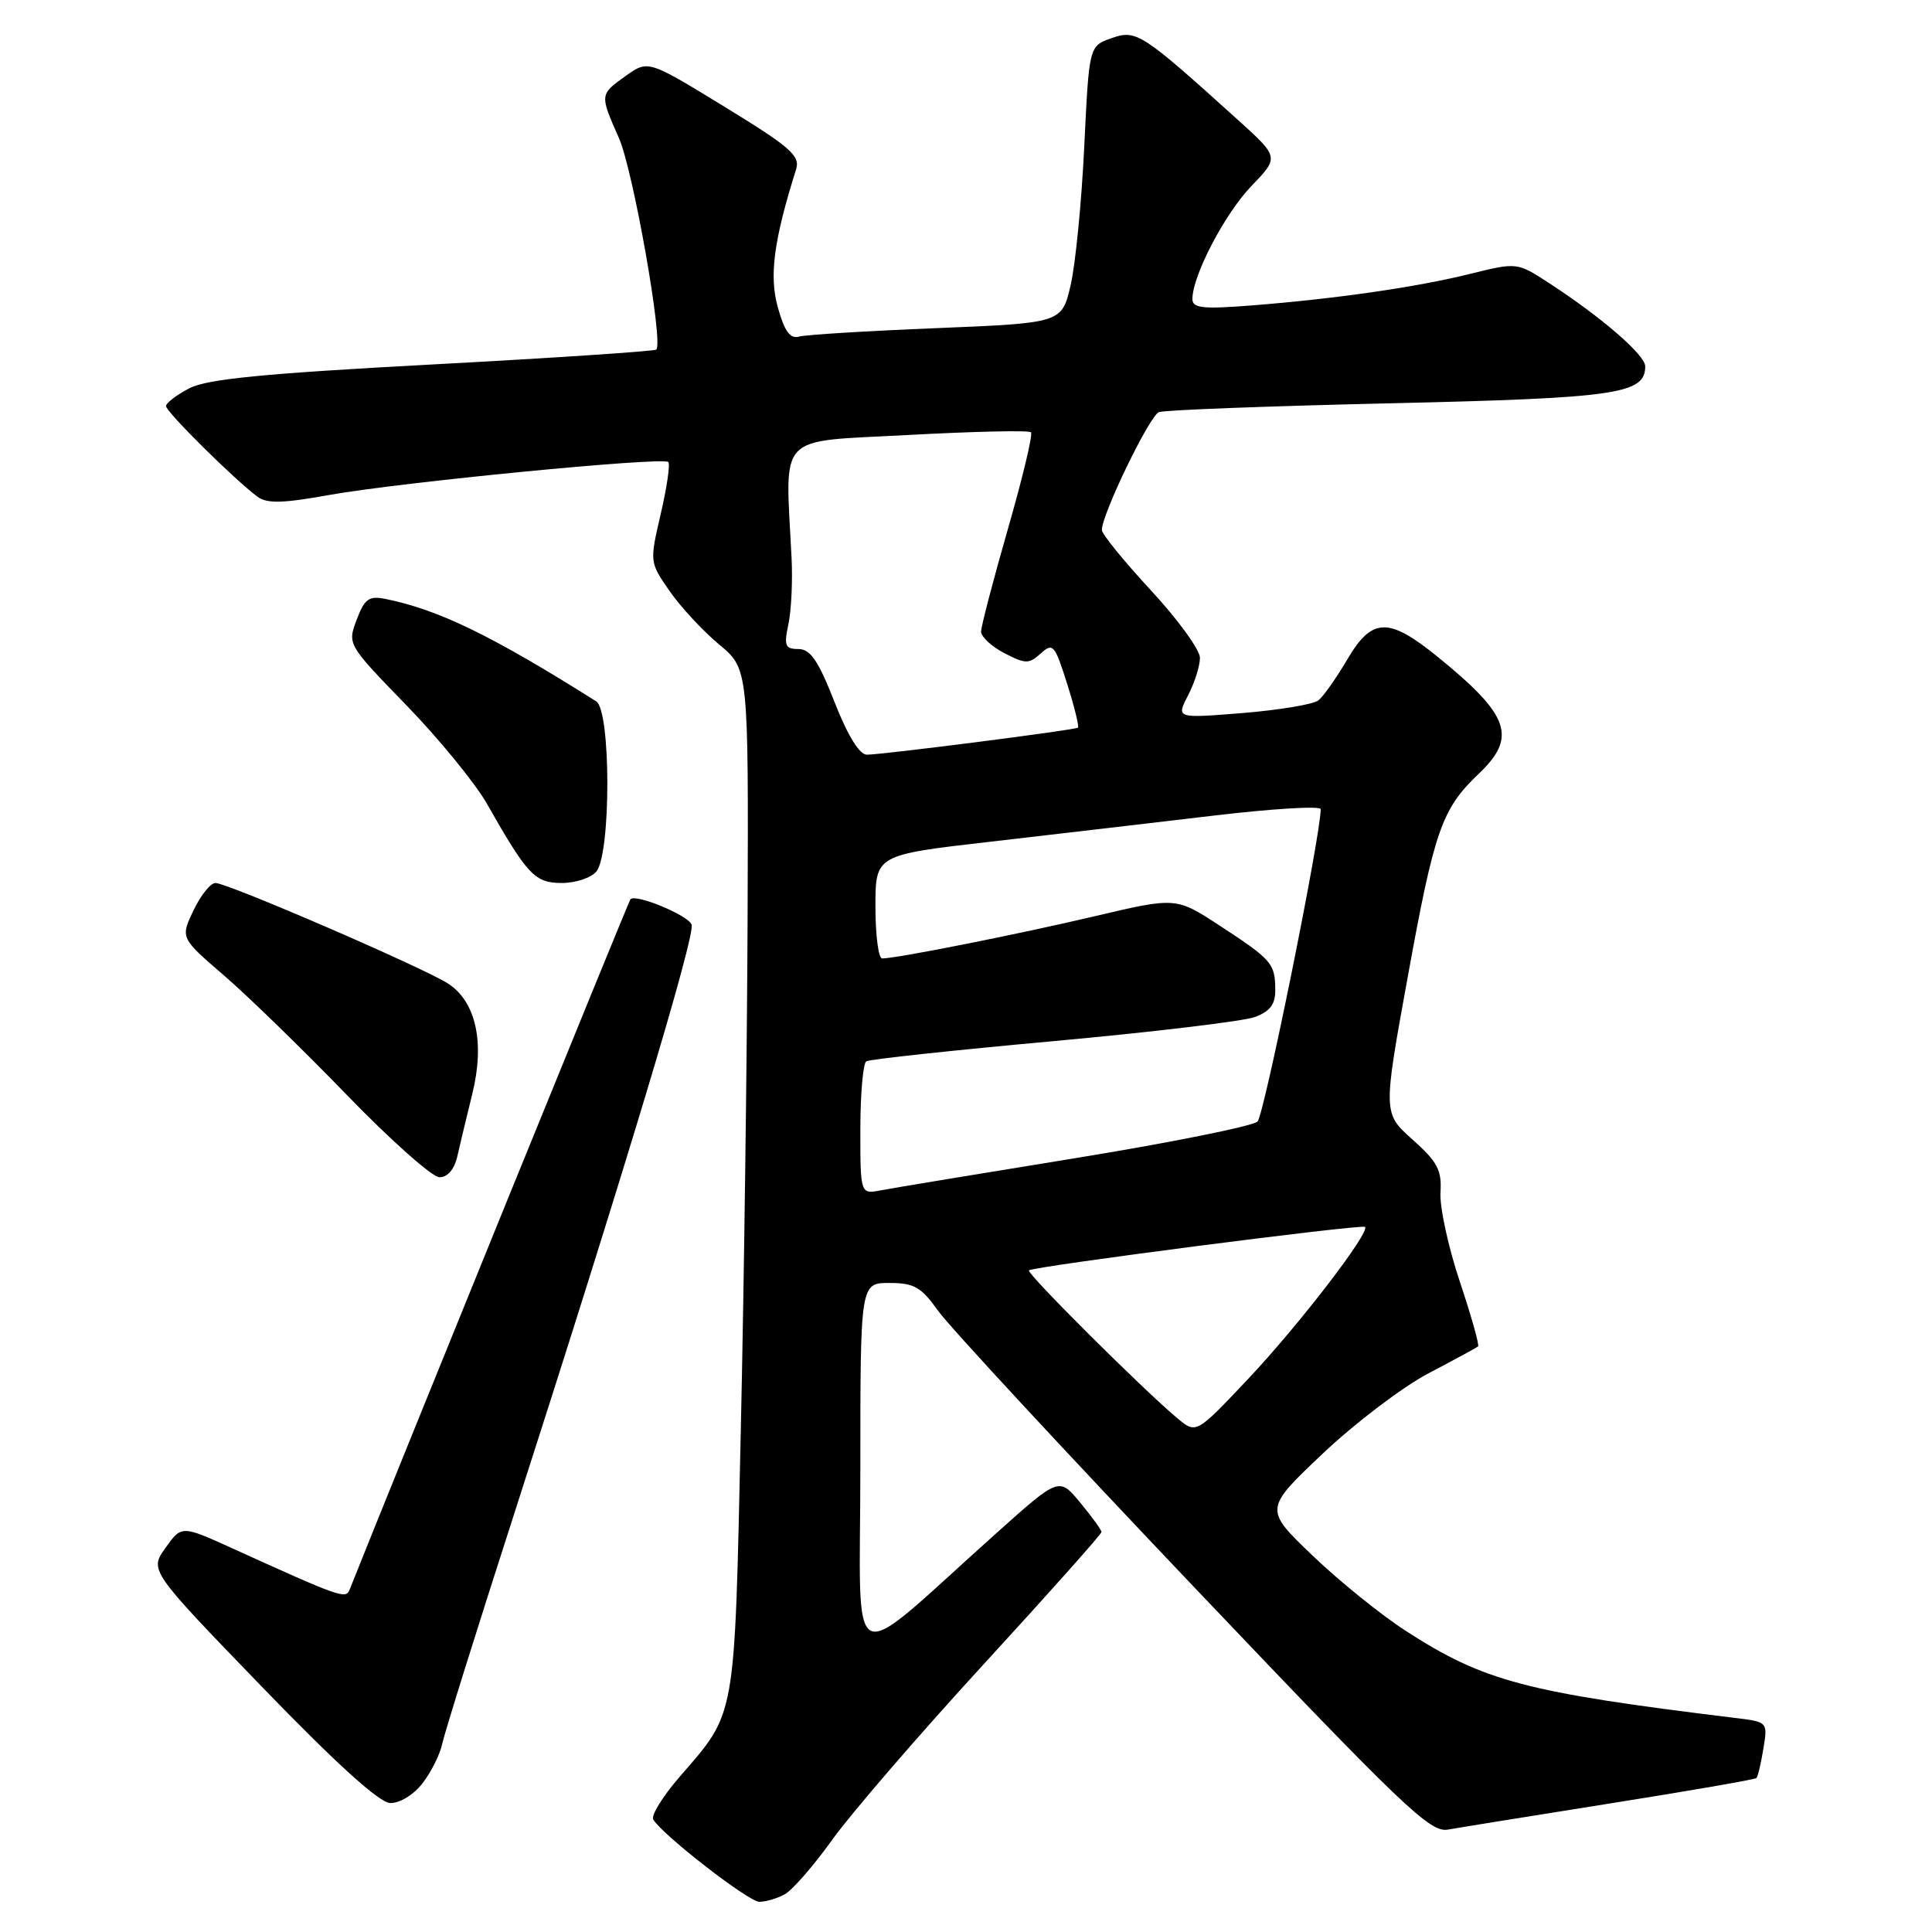 <?xml version="1.0" encoding="UTF-8" standalone="no"?>
<!DOCTYPE svg PUBLIC "-//W3C//DTD SVG 1.1//EN" "http://www.w3.org/Graphics/SVG/1.1/DTD/svg11.dtd" >
<svg xmlns="http://www.w3.org/2000/svg" xmlns:xlink="http://www.w3.org/1999/xlink" version="1.1" viewBox="0 0 256 256">
 <g >
 <path fill="currentColor"
d=" M 103.96 251.02 C 104.97 250.48 107.81 247.22 110.28 243.77 C 112.75 240.32 121.78 229.85 130.36 220.50 C 138.94 211.15 145.96 203.28 145.95 203.00 C 145.95 202.72 144.68 200.98 143.14 199.11 C 140.33 195.72 140.33 195.72 132.07 203.11 C 111.74 221.30 114.00 222.37 114.00 194.59 C 114.00 170.00 114.00 170.00 117.84 170.00 C 121.13 170.00 122.06 170.53 124.32 173.71 C 125.78 175.76 140.97 192.16 158.10 210.17 C 186.03 239.54 189.50 242.86 191.86 242.43 C 193.31 242.17 203.02 240.61 213.44 238.95 C 223.86 237.30 232.54 235.79 232.74 235.60 C 232.93 235.40 233.34 233.65 233.66 231.70 C 234.24 228.16 234.24 228.16 229.87 227.63 C 202.11 224.24 196.62 222.79 186.26 216.09 C 182.99 213.98 177.43 209.49 173.91 206.11 C 167.50 199.97 167.50 199.97 175.27 192.61 C 179.55 188.56 185.85 183.78 189.27 181.98 C 192.70 180.18 195.66 178.57 195.85 178.41 C 196.05 178.26 194.96 174.39 193.43 169.81 C 191.90 165.24 190.75 159.93 190.87 158.00 C 191.06 155.05 190.48 153.95 187.17 151.00 C 183.25 147.50 183.25 147.50 186.55 129.35 C 190.06 110.02 191.05 107.18 195.91 102.56 C 201.06 97.67 200.07 94.81 190.52 87.05 C 183.98 81.73 181.79 81.80 178.50 87.42 C 177.07 89.84 175.37 92.26 174.70 92.80 C 174.04 93.33 169.53 94.08 164.67 94.48 C 155.85 95.19 155.85 95.19 157.42 92.15 C 158.29 90.47 159.00 88.23 159.00 87.17 C 159.00 86.11 156.08 82.08 152.50 78.22 C 148.93 74.36 146.00 70.76 146.00 70.23 C 146.00 68.14 152.32 55.09 153.56 54.61 C 154.29 54.33 168.07 53.81 184.19 53.44 C 214.27 52.75 218.00 52.21 218.00 48.54 C 218.00 47.04 212.25 42.06 205.26 37.51 C 201.02 34.75 201.02 34.75 194.76 36.30 C 187.59 38.07 176.96 39.60 165.75 40.48 C 159.35 40.98 158.00 40.83 158.00 39.62 C 158.00 36.54 162.28 28.33 165.81 24.66 C 169.50 20.83 169.50 20.83 164.00 15.86 C 151.26 4.35 150.58 3.90 147.30 5.05 C 144.31 6.09 144.31 6.09 143.67 19.41 C 143.32 26.73 142.51 34.99 141.87 37.76 C 140.70 42.80 140.70 42.80 124.10 43.48 C 114.97 43.85 106.77 44.35 105.89 44.60 C 104.69 44.93 103.96 43.92 103.07 40.74 C 101.90 36.56 102.52 31.85 105.49 22.43 C 106.05 20.64 104.73 19.49 96.01 14.15 C 85.88 7.95 85.88 7.95 82.94 10.04 C 79.45 12.53 79.45 12.50 82.01 18.29 C 83.90 22.57 87.94 45.46 86.96 46.32 C 86.71 46.54 73.38 47.43 57.34 48.29 C 34.94 49.49 27.47 50.22 25.09 51.45 C 23.39 52.33 22.00 53.39 22.00 53.81 C 22.00 54.57 31.05 63.54 34.11 65.81 C 35.37 66.75 37.45 66.70 43.61 65.59 C 52.96 63.91 87.85 60.51 88.55 61.22 C 88.82 61.49 88.37 64.59 87.55 68.10 C 86.07 74.48 86.07 74.49 88.72 78.31 C 90.18 80.42 93.13 83.60 95.27 85.38 C 99.18 88.63 99.18 88.63 99.06 121.56 C 98.99 139.68 98.59 170.25 98.16 189.50 C 97.31 228.35 97.59 226.73 90.00 235.50 C 87.79 238.06 86.24 240.58 86.56 241.10 C 87.86 243.21 99.20 252.00 100.62 252.00 C 101.45 252.00 102.96 251.56 103.96 251.02 Z  M 55.95 236.34 C 57.10 234.87 58.29 232.51 58.59 231.09 C 58.89 229.66 63.12 216.12 68.00 201.00 C 82.65 155.53 92.18 123.90 91.64 122.51 C 91.17 121.27 84.24 118.40 83.54 119.15 C 83.30 119.40 52.10 196.12 46.31 210.68 C 45.82 211.91 45.02 211.63 30.78 205.16 C 24.06 202.11 24.06 202.11 21.93 205.10 C 19.80 208.08 19.80 208.08 34.65 223.45 C 44.45 233.60 50.24 238.85 51.68 238.91 C 52.92 238.96 54.75 237.86 55.95 236.34 Z  M 60.59 153.25 C 60.93 151.74 61.83 148.00 62.58 144.95 C 64.26 138.15 63.08 132.76 59.39 130.34 C 56.26 128.29 30.16 117.00 28.55 117.00 C 27.90 117.00 26.59 118.64 25.64 120.63 C 23.90 124.27 23.90 124.27 29.70 129.27 C 32.89 132.02 40.22 139.16 46.00 145.13 C 51.78 151.10 57.28 155.99 58.23 155.99 C 59.30 156.00 60.20 154.95 60.59 153.25 Z  M 79.02 115.48 C 80.97 113.13 80.96 94.16 79.00 92.93 C 65.08 84.16 58.08 80.77 51.02 79.35 C 48.89 78.93 48.30 79.36 47.26 82.12 C 46.03 85.38 46.05 85.41 53.85 93.45 C 58.15 97.88 62.95 103.75 64.52 106.50 C 69.90 115.97 70.87 117.00 74.45 117.00 C 76.27 117.00 78.32 116.32 79.02 115.48 Z  M 156.00 187.92 C 151.48 184.15 135.97 168.70 136.34 168.33 C 136.86 167.81 180.43 162.18 180.87 162.57 C 181.60 163.24 172.06 175.65 165.35 182.75 C 158.50 190.01 158.50 190.01 156.00 187.92 Z  M 114.00 149.68 C 114.00 144.97 114.36 140.90 114.79 140.63 C 115.23 140.36 126.36 139.16 139.54 137.96 C 152.72 136.76 164.74 135.32 166.25 134.77 C 168.30 134.01 169.00 133.09 168.98 131.13 C 168.96 127.67 168.52 127.16 161.66 122.68 C 155.83 118.87 155.83 118.87 145.16 121.38 C 135.01 123.78 118.79 127.00 116.89 127.00 C 116.40 127.00 116.00 123.91 116.00 120.14 C 116.00 113.28 116.00 113.28 131.25 111.53 C 139.64 110.56 152.91 109.01 160.75 108.08 C 168.59 107.15 175.00 106.76 175.00 107.22 C 175.00 110.73 167.51 147.74 166.63 148.61 C 166.01 149.21 155.15 151.40 142.50 153.46 C 129.85 155.51 118.26 157.43 116.75 157.72 C 114.00 158.25 114.00 158.25 114.00 149.68 Z  M 110.57 93.00 C 108.43 87.54 107.38 86.00 105.80 86.00 C 104.04 86.00 103.86 85.57 104.46 82.75 C 104.85 80.96 105.04 77.03 104.89 74.00 C 104.06 57.12 102.66 58.60 120.31 57.64 C 129.00 57.17 136.34 57.00 136.61 57.28 C 136.88 57.55 135.50 63.32 133.55 70.10 C 131.60 76.89 130.00 83.00 130.00 83.69 C 130.00 84.38 131.39 85.67 133.09 86.55 C 135.90 88.00 136.34 88.00 137.91 86.58 C 139.52 85.13 139.76 85.41 141.40 90.60 C 142.37 93.66 143.01 96.29 142.83 96.42 C 142.41 96.74 116.90 100.00 114.86 100.00 C 113.88 100.00 112.31 97.45 110.57 93.00 Z "/>
</g>
</svg>